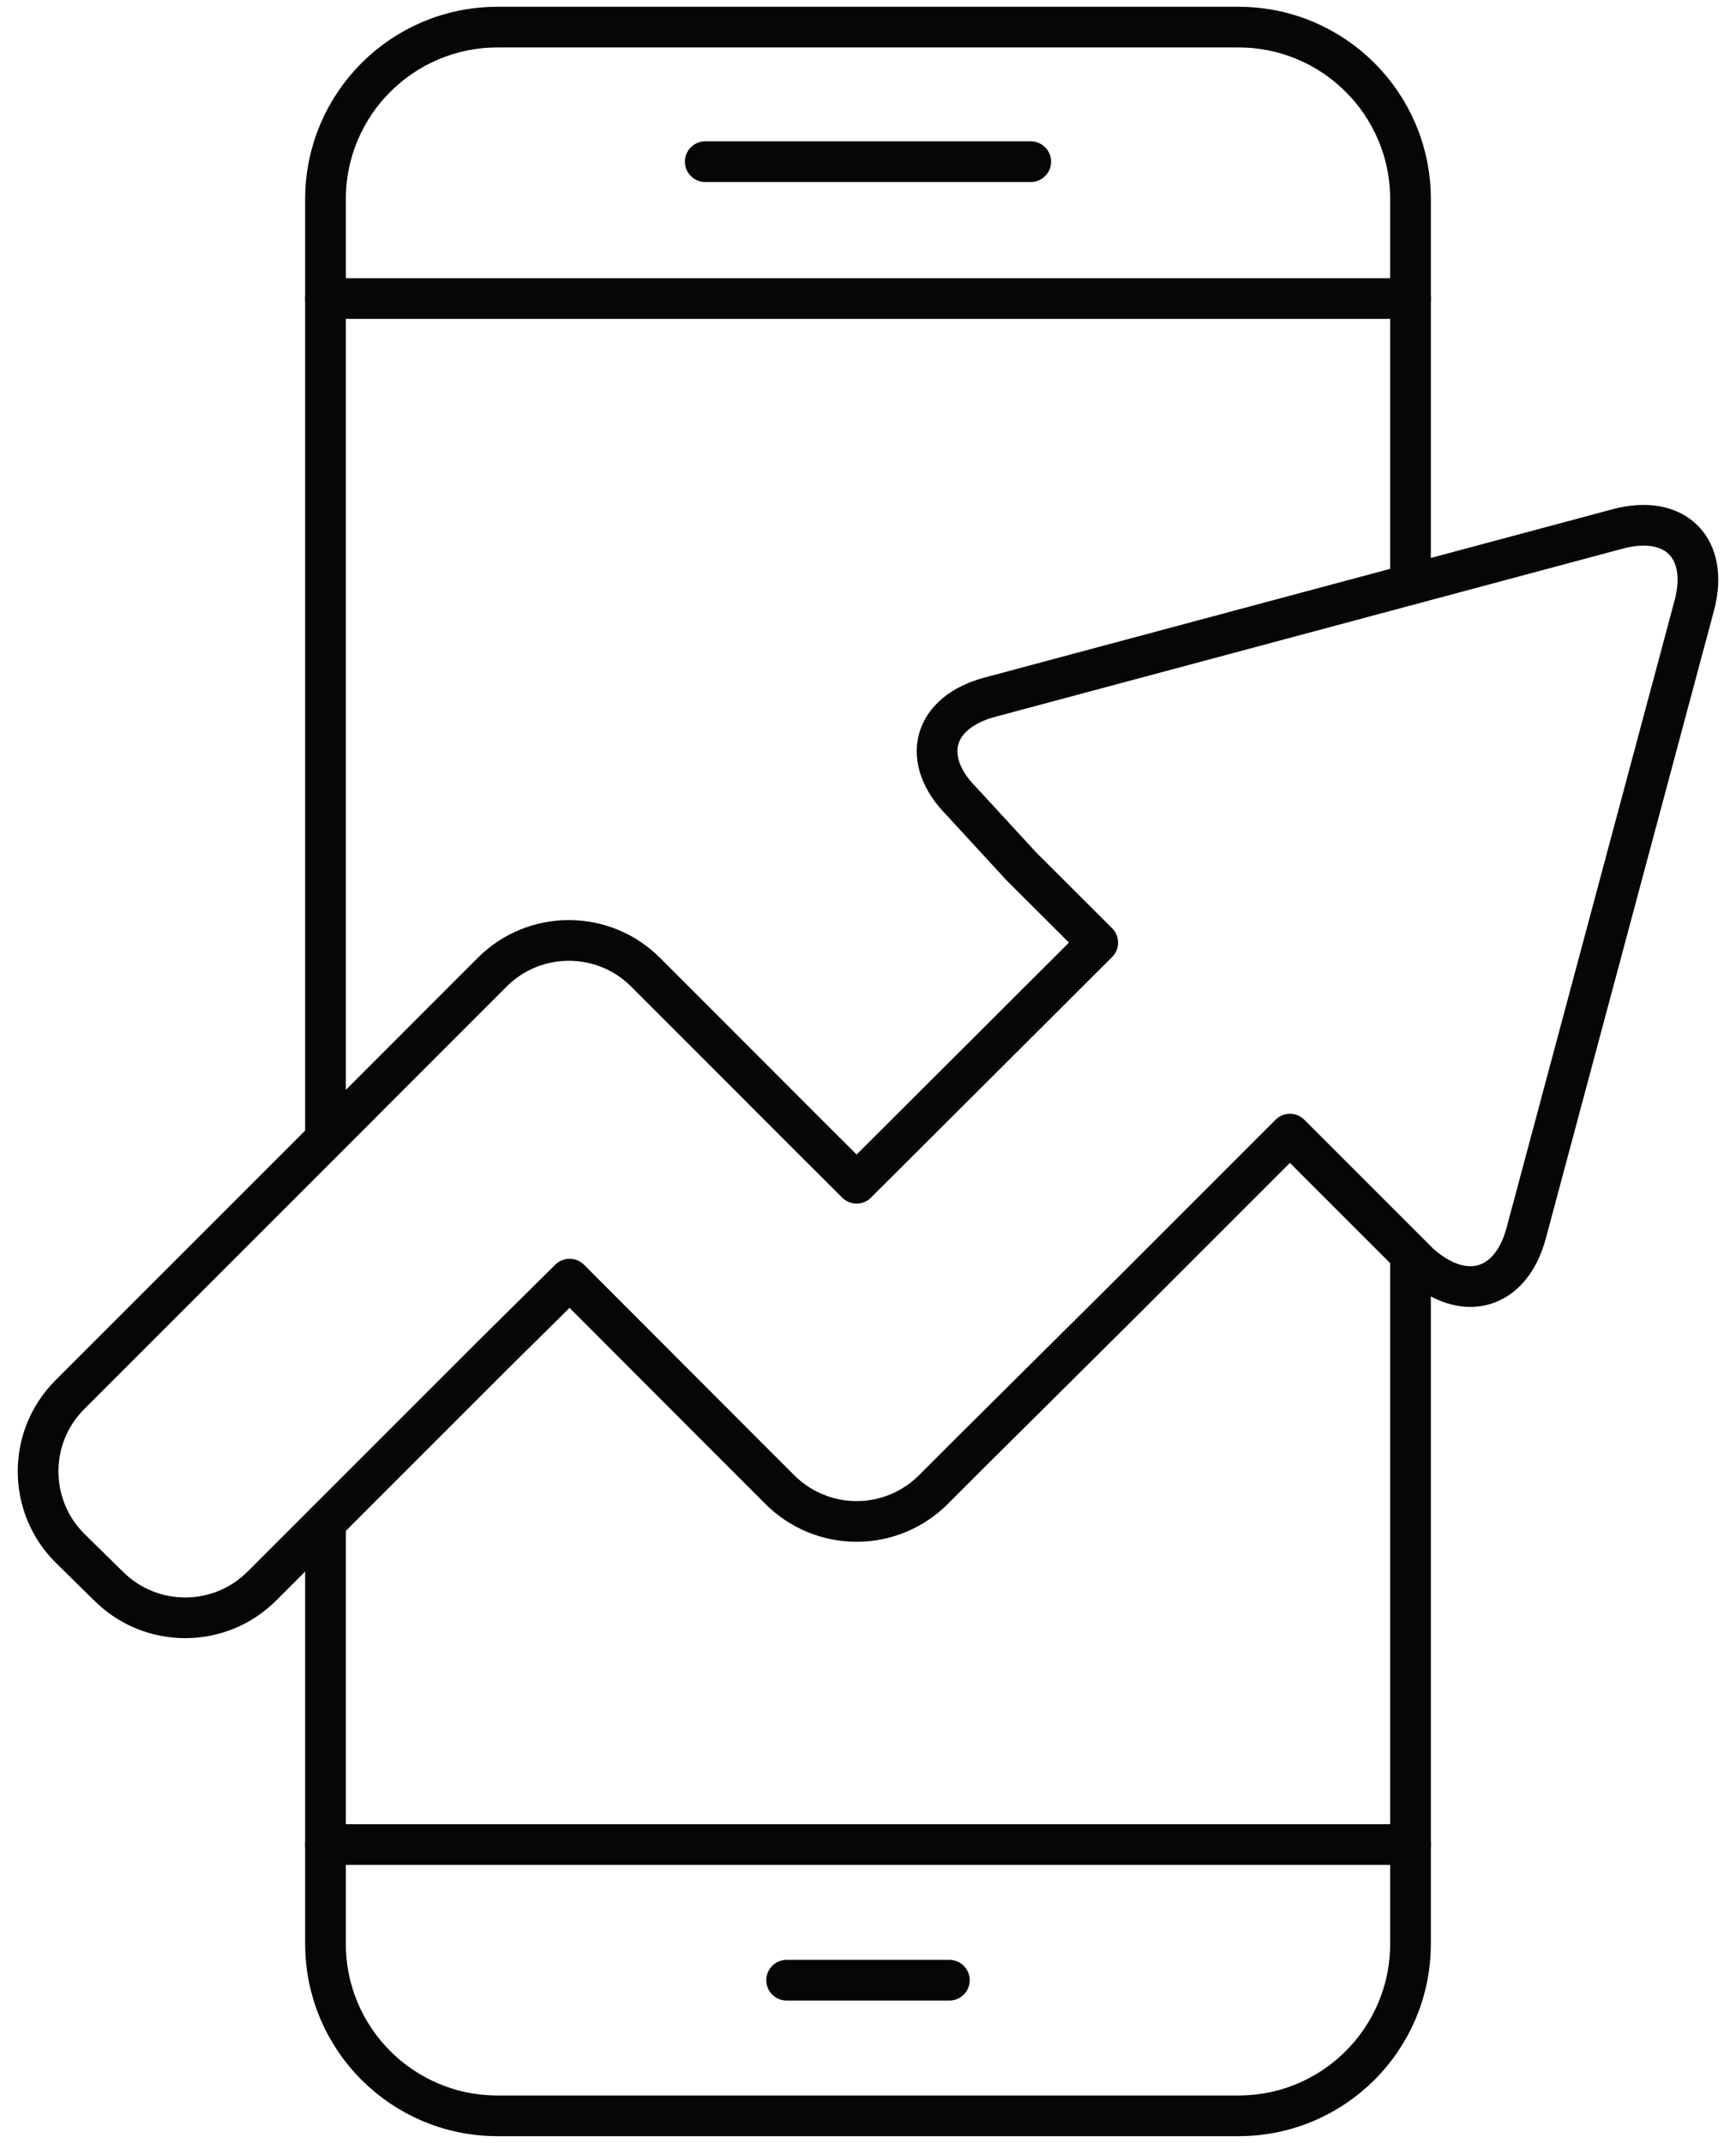 <?xml version="1.0" encoding="UTF-8"?>
<svg width="64px" height="79px" viewBox="0 0 64 79" version="1.1" xmlns="http://www.w3.org/2000/svg" xmlns:xlink="http://www.w3.org/1999/xlink">
    <!-- Generator: Sketch 63.1 (92452) - https://sketch.com -->
    <title>liqd-academy-icon_digital-trends</title>
    <desc>Created with Sketch.</desc>
    <g id="Liquid-Academy" stroke="none" stroke-width="1" fill="none" fill-rule="evenodd" stroke-linecap="round" stroke-linejoin="round">
        <g id="Alle-Inhalte---6-Items-Level-2" transform="translate(-688, -441)" stroke="#060606" stroke-width="1.5">
            <g id="liqd-academy-icon_digital-trends" transform="translate(689, 442)">
                <path d="M51,45.275 L51,70.68 C50.989,74.166 48.166,76.989 44.68,77 L17.32,77 C13.834,76.989 11.011,74.166 11,70.68 L11,55.13" id="Path"></path>
                <path d="M11,40.785 L11,6.32 C11.011,2.834 13.834,0.011 17.32,0 L44.68,0 C48.166,0.011 50.989,2.834 51,6.32 L51,20.54" id="Path"></path>
                <line x1="51" y1="67" x2="11" y2="67" id="Path"></line>
                <line x1="51" y1="10.005" x2="11" y2="10.005" id="Path"></line>
                <line x1="37" y1="4.96" x2="25" y2="4.96" id="Path"></line>
                <line x1="34" y1="72" x2="28" y2="72" id="Path"></line>
                <path d="M20,46.155 L26.335,52.5 L27.75,53.915 C28.5,54.666 29.518,55.088 30.58,55.088 C31.642,55.088 32.66,54.666 33.41,53.915 L34.825,52.5 L40.5,46.865 L46.555,40.81 L51.32,45.575 C52.955,47.05 54.695,46.575 55.265,44.46 L61.46,21.33 C62.03,19.205 60.76,17.93 58.635,18.5 L35.5,24.7 C33.375,25.265 32.91,27.005 34.465,28.56 L36.64,30.925 L39.47,33.75 L30.58,42.62 L28.81,40.855 L24.215,36.255 L22.8,34.84 C21.238,33.279 18.707,33.279 17.145,34.84 L15.73,36.255 L10.075,41.915 L1.575,50.415 C0.014,51.977 0.014,54.508 1.575,56.07 L3,57.47 C4.562,59.031 7.093,59.031 8.655,57.47 L17.155,48.97 L20,46.155 Z" id="Path"></path>
            </g>
        </g>
    </g>
</svg>